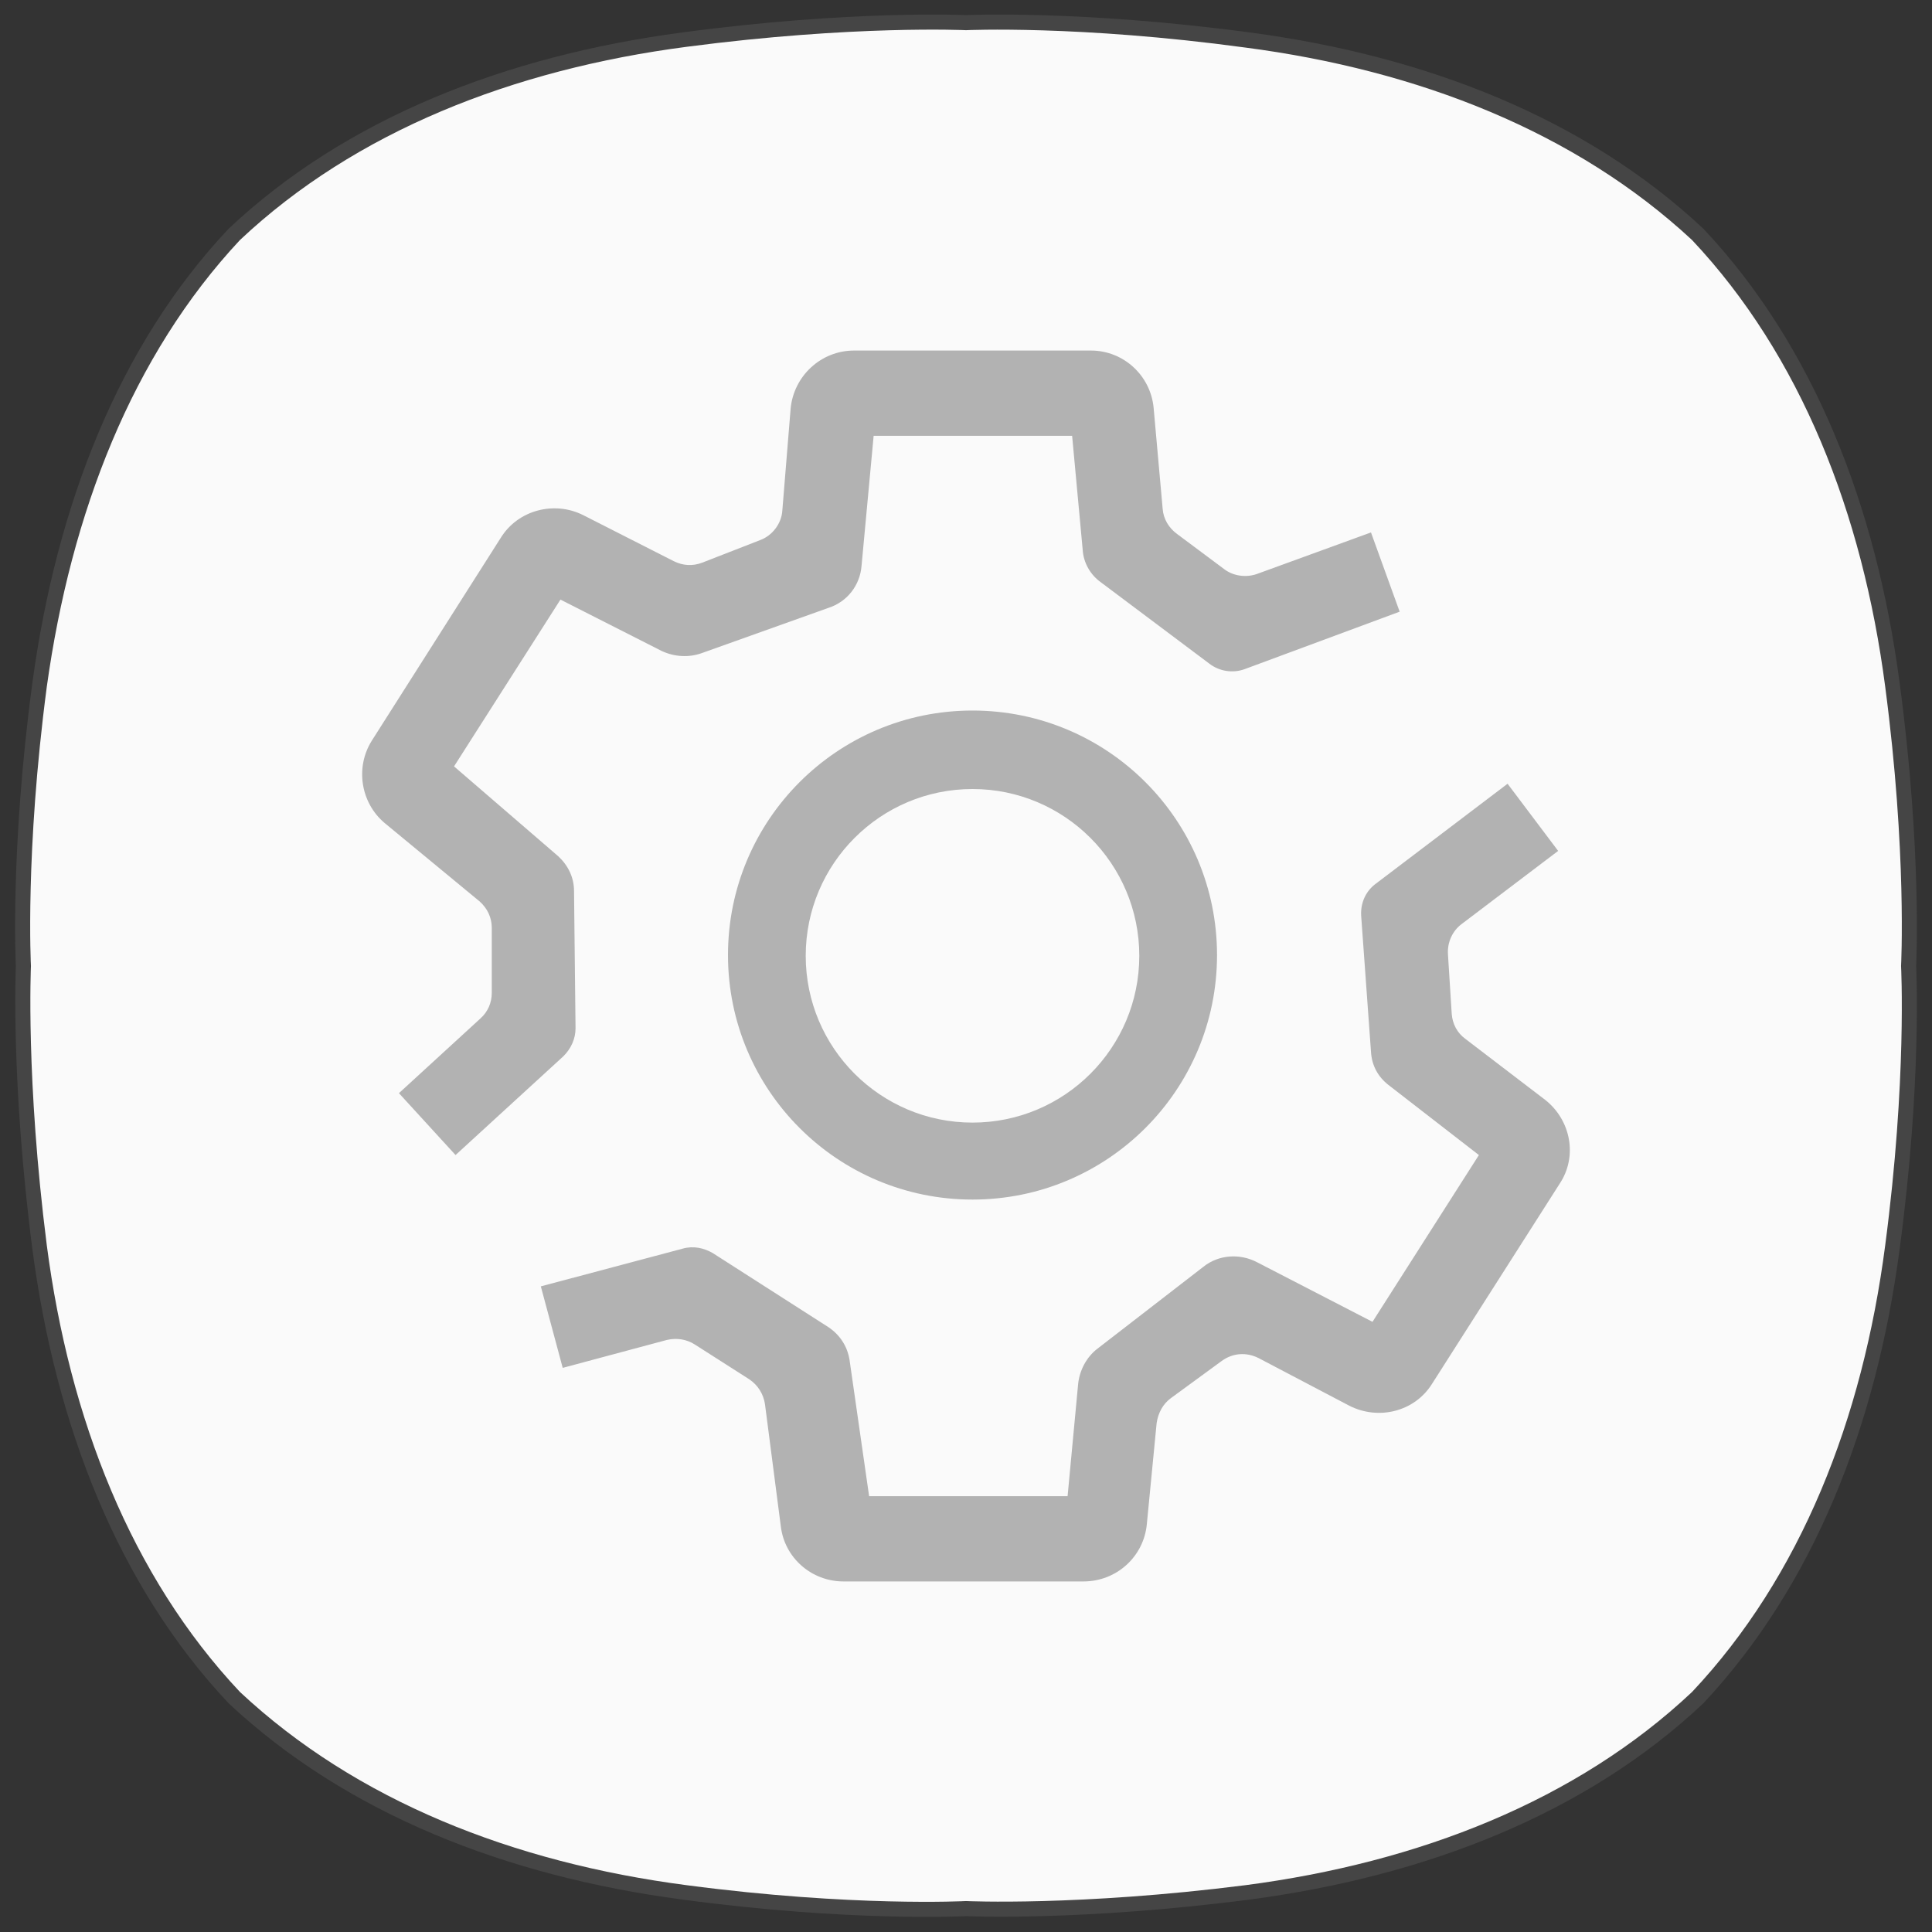 <?xml version="1.0" encoding="UTF-8" standalone="no"?>
<!-- Generator: Adobe Illustrator 23.0.0, SVG Export Plug-In . SVG Version: 6.00 Build 0)  -->

<svg
   xmlns:ns="&amp;#38;ns_sfw;"
   xmlns:dc="http://purl.org/dc/elements/1.1/"
   xmlns:cc="http://creativecommons.org/ns#"
   xmlns:rdf="http://www.w3.org/1999/02/22-rdf-syntax-ns#"
   xmlns:svg="http://www.w3.org/2000/svg"
   xmlns="http://www.w3.org/2000/svg"
   xmlns:sodipodi="http://sodipodi.sourceforge.net/DTD/sodipodi-0.dtd"
   xmlns:inkscape="http://www.inkscape.org/namespaces/inkscape"
   version="1.1"
   id="레이어_1"
   x="0px"
   y="0px"
   viewBox="0 0 256 256"
   style="enable-background:new 0 0 256 256;"
   xml:space="preserve"
   sodipodi:docname="application-x-executable.svg"
   inkscape:version="0.92.5 (2060ec1f9f, 2020-04-08)"><rect x="0" y="0" width="256" height="256" fill="#333333" stroke="none"/><defs
   id="defs15" /><sodipodi:namedview
   pagecolor="#ffffff"
   bordercolor="#666666"
   borderopacity="1"
   objecttolerance="10"
   gridtolerance="10"
   guidetolerance="10"
   inkscape:pageopacity="0"
   inkscape:pageshadow="2"
   inkscape:window-width="1262"
   inkscape:window-height="480"
   id="namedview13"
   showgrid="false"
   inkscape:zoom="0.921875"
   inkscape:cx="146.79443"
   inkscape:cy="128"
   inkscape:window-x="465"
   inkscape:window-y="339"
   inkscape:window-maximized="0"
   inkscape:current-layer="레이어_1" />
<style
   type="text/css"
   id="style2">
	.st0{fill:#E6E6E6;}
	.st1{fill:#FAFAFA;}
	.st2{fill-rule:evenodd;clip-rule:evenodd;fill:#B2B2B2;}
</style>
<path
   class="st0"
   d="M251.7,90.4c-3.1-23.4-11.4-44.6-26-60.1l0,0c-15.6-14.6-36.7-22.9-60.1-26C143.2,1.3,128,2,128,2  s-15.2-0.7-37.6,2.3C67,7.4,45.8,15.7,30.3,30.3C15.7,45.8,7.5,67,4.3,90.4c-3,22.3-2.2,37.6-2.2,37.6s-0.7,15.2,2.2,37.6  c3.1,23.4,11.4,44.6,26,60.1l0,0c15.6,14.6,36.7,22.9,60.1,26c22.3,3,37.6,2.2,37.6,2.2s15.2,0.7,37.6-2.2  c23.4-3.1,44.6-11.4,60.1-26l0,0c14.6-15.6,22.9-36.7,26-60.1c3-22.3,2.2-37.6,2.2-37.6S254.7,112.8,251.7,90.4"
   id="path6" />
<path
   class="st1"
   d="m 249.8,91 c -3,-23 -11.2,-43.9 -25.6,-59.2 v 0 C 208.8,17.5 188,9.3 165,6.3 142.9,3.3 128,4 128,4 128,4 113.1,3.3 91,6.2 68,9.2 47.1,17.4 31.8,31.8 17.5,47.1 9.4,68 6.2,91 c -2.9,22 -2.1,37 -2.1,37 0,0 -0.7,15 2.1,37 3,23 11.2,43.9 25.6,59.2 v 0 c 15.4,14.4 36.2,22.6 59.2,25.6 22,2.9 37,2.1 37,2.1 0,0 14.9,0.7 37,-2.1 23,-3 43.9,-11.2 59.2,-25.6 v 0 c 14.4,-15.3 22.6,-36.1 25.6,-59.2 2.9,-22 2.1,-37 2.1,-37 0,0 0.8,-15 -2.1,-37"
   id="path8"
   inkscape:connector-curvature="0"
   style="fill:#fafafa" />

<style
   id="style2-6"
   type="text/css">
	.st0{opacity:0.1;}
	.st1{fill:#618FFA;}
	.st2{fill-rule:evenodd;clip-rule:evenodd;fill:#FFFFFF;}
</style><g
   id="g841"
   transform="translate(-0.038,0.25)"
   style="fill:#b2b2b2;fill-opacity:1"><path
     style="clip-rule:evenodd;fill:#b2b2b2;fill-opacity:1;fill-rule:evenodd"
     id="path14"
     d="m 128.9,148.5 c -12.2,0 -22.1,-9.9 -22.1,-22.1 0,-12.2 9.9,-22.1 22.1,-22.1 12.2,0 22.1,9.9 22.1,22.1 0,12.2 -9.9,22.1 -22.1,22.1 m 0,-54.6 c 17.9,0 32.4,14.5 32.4,32.4 0,17.9 -14.5,32.4 -32.4,32.4 -17.9,0 -32.4,-14.5 -32.4,-32.4 0,-17.9 14.5,-32.4 32.4,-32.4 z M 76.3,136 c 0,1.4 -0.6,2.7 -1.6,3.7 l -14.3,13.1 -7.5,-8.2 10.8,-9.9 c 1,-0.9 1.5,-2.1 1.5,-3.4 v -8.6 c 0,-1.4 -0.6,-2.6 -1.6,-3.5 L 51,108.8 c -3.2,-2.7 -3.9,-7.4 -1.7,-10.9 L 66.4,71 c 2.3,-3.7 7.1,-4.9 10.9,-3 l 12,6.1 c 1.2,0.6 2.5,0.7 3.8,0.2 l 7.7,-3 c 1.6,-0.6 2.8,-2.2 2.9,-3.9 l 1.1,-13.5 c 0.4,-4.3 4,-7.7 8.4,-7.7 h 31.4 c 4.3,0 7.9,3.3 8.3,7.6 l 1.2,13.4 c 0.1,1.3 0.8,2.5 1.9,3.3 l 6.3,4.7 c 1.2,0.9 2.9,1.1 4.3,0.6 l 15.1,-5.5 3.8,10.5 -20.5,7.6 c -1.6,0.6 -3.4,0.3 -4.7,-0.7 L 145.9,76.9 c -1.4,-1 -2.3,-2.6 -2.4,-4.3 l -1.4,-15.1 h -26.3 l -1.6,17.2 c -0.2,2.6 -1.9,4.8 -4.4,5.6 L 93,86.3 C 91.3,86.9 89.4,86.8 87.7,86 L 74.3,79.2 60.2,101.3 74,113.2 c 1.3,1.2 2.1,2.8 2.1,4.6 z m 128.5,9.5 c 3.4,2.7 4.3,7.5 1.9,11.1 l -16.9,26.5 c -2.3,3.7 -7.1,4.9 -11,2.9 l -12,-6.3 c -1.6,-0.8 -3.4,-0.7 -4.9,0.4 l -6.7,4.9 c -1.1,0.8 -1.7,2 -1.9,3.3 l -1.3,13.4 c -0.4,4.3 -4,7.6 -8.4,7.6 h -31.8 c -4.2,0 -7.8,-3.1 -8.3,-7.3 l -2.1,-16.2 c -0.2,-1.3 -0.9,-2.5 -2.1,-3.3 l -7.2,-4.6 C 91,177.2 89.7,177 88.4,177.3 l -13.8,3.7 -2.9,-10.8 18.8,-5 c 1.4,-0.4 2.8,-0.1 4,0.6 l 15.3,9.8 c 1.5,1 2.5,2.5 2.8,4.3 l 2.6,18.1 h 26.3 l 1.4,-14.9 c 0.2,-1.8 1.1,-3.5 2.5,-4.6 l 14.1,-10.9 c 2,-1.6 4.8,-1.8 7.1,-0.6 l 15.3,7.9 14.1,-22.1 -12,-9.3 c -1.4,-1.1 -2.2,-2.6 -2.3,-4.4 l -1.3,-18 c -0.1,-1.7 0.6,-3.3 2,-4.3 l 17.4,-13.2 6.7,8.9 -12.8,9.7 c -1.2,0.9 -1.9,2.4 -1.8,4 l 0.5,7.9 c 0.1,1.3 0.7,2.5 1.8,3.3 z"
     class="st2"
     inkscape:connector-curvature="0" /></g></svg>